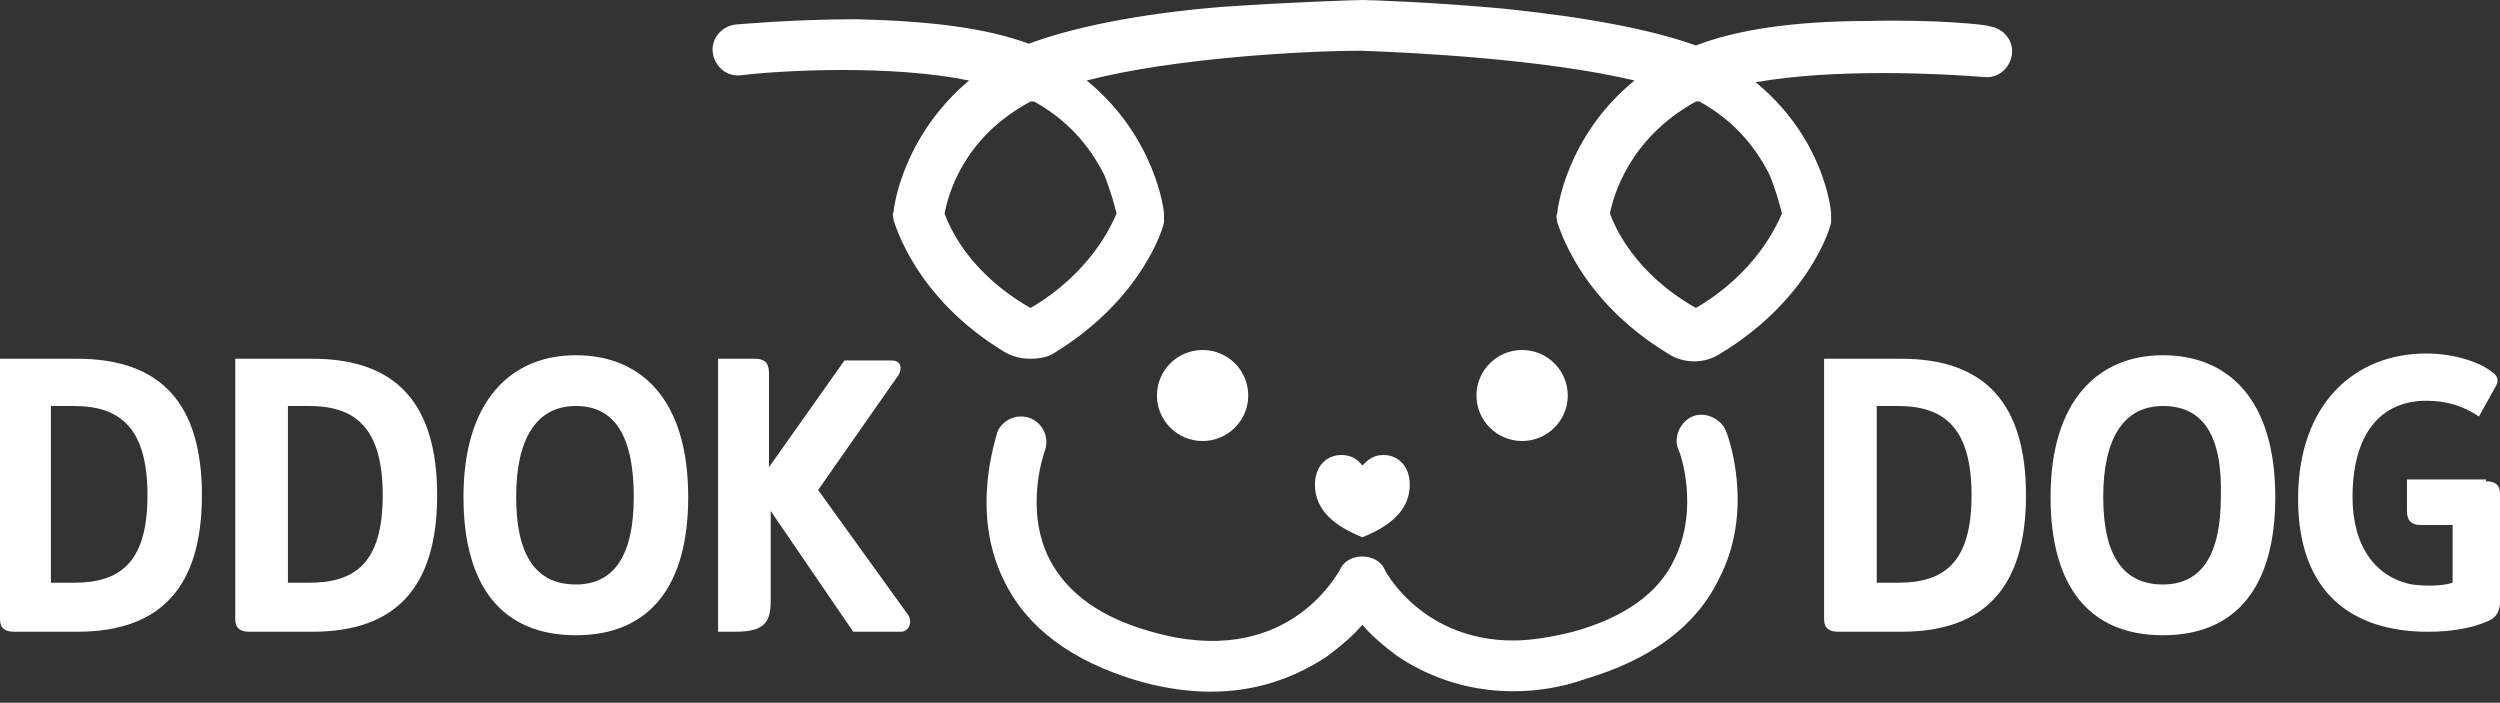 <svg width="217" height="61" viewBox="0 0 217 61" fill="none" xmlns="http://www.w3.org/2000/svg">
<rect x="0" y="0" width="217" height="61" fill="#333333" stroke="none"/>
<path d="M104.386 38.279C106.574 38.279 108.348 36.51 108.348 34.329C108.348 32.148 106.574 30.38 104.386 30.38C102.197 30.38 100.423 32.148 100.423 34.329C100.423 36.51 102.197 38.279 104.386 38.279Z" fill="white"/>
<path d="M89.452 31.139C88.69 31.139 87.928 30.987 87.166 30.532C79.394 25.823 77.718 19.443 77.565 19.139C77.565 18.835 77.413 18.683 77.565 18.38C77.565 18.076 78.327 11.848 84.118 6.987C77.413 5.62 68.117 6.076 64.308 6.532C63.089 6.684 62.022 5.772 61.869 4.557C61.717 3.342 62.631 2.278 63.85 2.127C64.003 2.127 68.727 1.671 74.365 1.671C80.766 1.823 85.642 2.43 89.299 3.797C92.957 2.43 98.595 1.215 105.909 0.608C112.462 0.152 118.1 0 118.253 0C118.558 0 124.044 0.152 130.596 0.759C137.911 1.519 143.397 2.582 147.206 3.949C150.711 2.582 155.74 1.823 162.14 1.823C167.779 1.671 172.503 2.127 172.655 2.278C173.874 2.43 174.789 3.494 174.636 4.709C174.484 5.924 173.417 6.835 172.198 6.684C168.388 6.38 159.245 5.924 152.388 7.139C158.331 12 158.94 18.228 158.94 18.532C158.94 18.835 158.94 18.987 158.94 19.291C158.94 19.595 157.112 25.975 149.34 30.683C147.968 31.595 146.14 31.595 144.768 30.683C136.997 25.975 135.32 19.595 135.168 19.291C135.168 18.987 135.015 18.835 135.168 18.532C135.168 18.228 135.93 11.848 141.873 6.987C134.254 5.165 122.824 4.557 118.1 4.405C113.376 4.405 101.947 5.013 94.328 6.987C100.271 11.848 101.033 18.228 101.033 18.532C101.033 18.835 101.033 18.987 101.033 19.291C101.033 19.595 99.204 25.975 91.433 30.683C90.975 30.987 90.213 31.139 89.452 31.139ZM81.985 18.532C82.442 19.747 84.118 23.696 89.452 26.734C94.633 23.696 96.461 19.595 96.919 18.532C96.766 17.924 96.461 16.709 95.852 15.19C94.48 12.456 92.499 10.329 89.756 8.81C89.756 8.81 89.756 8.81 89.604 8.81H89.452C83.508 12 82.289 17.013 81.985 18.532ZM139.739 18.532C140.197 19.747 141.873 23.696 147.206 26.734C152.388 23.696 154.216 19.595 154.673 18.532C154.521 17.924 154.216 16.709 153.607 15.19C152.235 12.456 150.254 10.329 147.511 8.81C147.511 8.81 147.511 8.81 147.359 8.81C147.359 8.81 147.359 8.81 147.206 8.81C141.416 12 140.044 17.013 139.739 18.532Z" fill="white"/>
<path d="M131.358 60C126.939 60 123.586 58.481 121.301 56.962C120.081 56.051 119.015 55.139 118.253 54.228C117.491 55.139 116.424 56.051 115.205 56.962C112.005 59.089 106.671 61.367 98.747 59.089C93.109 57.418 89.147 54.532 87.166 50.431C84.118 44.355 86.556 37.823 86.556 37.519C87.013 36.456 88.232 35.848 89.451 36.304C90.518 36.76 91.128 37.975 90.671 39.19C90.671 39.19 88.842 44.203 91.128 48.608C92.652 51.494 95.547 53.62 99.966 54.836C111.548 58.177 115.967 49.975 116.272 49.519C116.577 48.76 117.338 48.304 118.253 48.304C119.167 48.304 119.929 48.76 120.234 49.519C120.386 49.823 123.586 55.595 131.358 55.595C132.882 55.595 134.711 55.291 136.539 54.836C140.959 53.62 144.006 51.494 145.378 48.456C147.511 44.051 145.835 39.19 145.683 39.038C145.225 37.975 145.835 36.608 146.902 36.152C147.968 35.696 149.34 36.304 149.797 37.367C149.949 37.671 152.388 44.203 149.187 50.279C147.206 54.38 143.244 57.266 137.606 58.937C135.473 59.696 133.339 60 131.358 60Z" fill="white"/>
<path d="M132.12 38.279C134.308 38.279 136.082 36.51 136.082 34.329C136.082 32.148 134.308 30.38 132.12 30.38C129.932 30.38 128.158 32.148 128.158 34.329C128.158 36.51 129.932 38.279 132.12 38.279Z" fill="white"/>
<path d="M120.082 39.494C121.301 39.494 122.367 40.405 122.367 42.076C122.367 44.354 120.539 45.721 118.253 46.633C115.967 45.721 114.138 44.354 114.138 42.076C114.138 40.405 115.205 39.494 116.424 39.494C117.186 39.494 117.796 39.797 118.253 40.405C118.71 39.949 119.167 39.494 120.082 39.494Z" fill="white"/>
<path d="M0 31.139H6.705C14.02 31.139 17.525 35.089 17.525 42.987C17.525 50.886 14.02 54.835 6.705 54.835H1.219C0.457 54.835 0 54.532 0 53.772V31.139ZM6.4 50.582C10.362 50.582 12.801 48.911 12.801 42.987C12.801 37.063 10.362 35.24 6.4 35.24H4.419V50.582H6.4Z" fill="white"/>
<path d="M20.42 31.139H27.125C34.44 31.139 37.944 35.089 37.944 42.987C37.944 50.886 34.44 54.835 27.125 54.835H21.639C20.877 54.835 20.42 54.532 20.42 53.772V31.139ZM26.82 50.582C30.782 50.582 33.221 48.911 33.221 42.987C33.221 37.063 30.782 35.24 26.82 35.24H24.992V50.582H26.82Z" fill="white"/>
<path d="M49.983 55.139C43.583 55.139 40.23 50.886 40.23 43.139C40.23 34.785 44.345 30.835 49.983 30.835C55.621 30.835 59.736 34.633 59.736 43.139C59.736 50.886 56.383 55.139 49.983 55.139ZM49.983 35.24C46.631 35.24 44.802 37.975 44.802 43.139C44.802 48.152 46.478 50.734 49.983 50.734C53.336 50.734 55.012 48.152 55.012 43.139C55.012 37.823 53.336 35.24 49.983 35.24Z" fill="white"/>
<path d="M78.784 53.316C79.242 53.924 78.937 54.835 78.175 54.835H74.06L66.898 44.354V52.101C66.898 53.924 66.441 54.835 63.85 54.835H62.327V31.139H65.527C66.289 31.139 66.746 31.443 66.746 32.354V40.557L73.298 31.291H77.413C78.175 31.291 78.327 31.899 78.022 32.506L71.013 42.532L78.784 53.316Z" fill="white"/>
<path d="M158.331 31.139H165.036C172.35 31.139 175.855 35.089 175.855 42.987C175.855 50.886 172.35 54.835 165.036 54.835H159.55C158.788 54.835 158.331 54.532 158.331 53.772V31.139ZM164.731 50.582C168.693 50.582 171.131 48.911 171.131 42.987C171.131 37.063 168.693 35.24 164.731 35.24H162.902V50.582H164.731Z" fill="white"/>
<path d="M187.742 55.139C181.341 55.139 177.989 50.886 177.989 43.139C177.989 34.785 182.103 30.835 187.742 30.835C193.38 30.835 197.494 34.633 197.494 43.139C197.494 50.886 194.142 55.139 187.742 55.139ZM187.742 35.24C184.389 35.24 182.56 37.975 182.56 43.139C182.56 48.152 184.237 50.734 187.742 50.734C191.094 50.734 192.77 48.152 192.77 43.139C192.923 37.823 191.246 35.24 187.742 35.24Z" fill="white"/>
<path d="M215.781 41.772C216.543 41.772 217 42.076 217 42.836V52.253C217 53.013 216.695 53.62 215.933 53.924C214.562 54.532 212.733 54.836 210.752 54.836C204.199 54.836 199.475 51.494 199.475 43.291C199.475 35.089 204.352 30.684 210.6 30.684C213.038 30.684 215.324 31.443 216.391 32.355C216.848 32.658 216.848 33.114 216.695 33.418L215.171 36.152C213.8 35.241 212.428 34.785 210.6 34.785C206.638 34.785 204.199 37.671 204.199 43.139C204.199 47.392 206.181 50.127 209.381 50.734C210.447 50.886 211.971 50.886 212.886 50.582V45.57H210.143C209.381 45.57 208.924 45.266 208.924 44.355V41.62H215.781V41.772Z" fill="white"/>
</svg>
